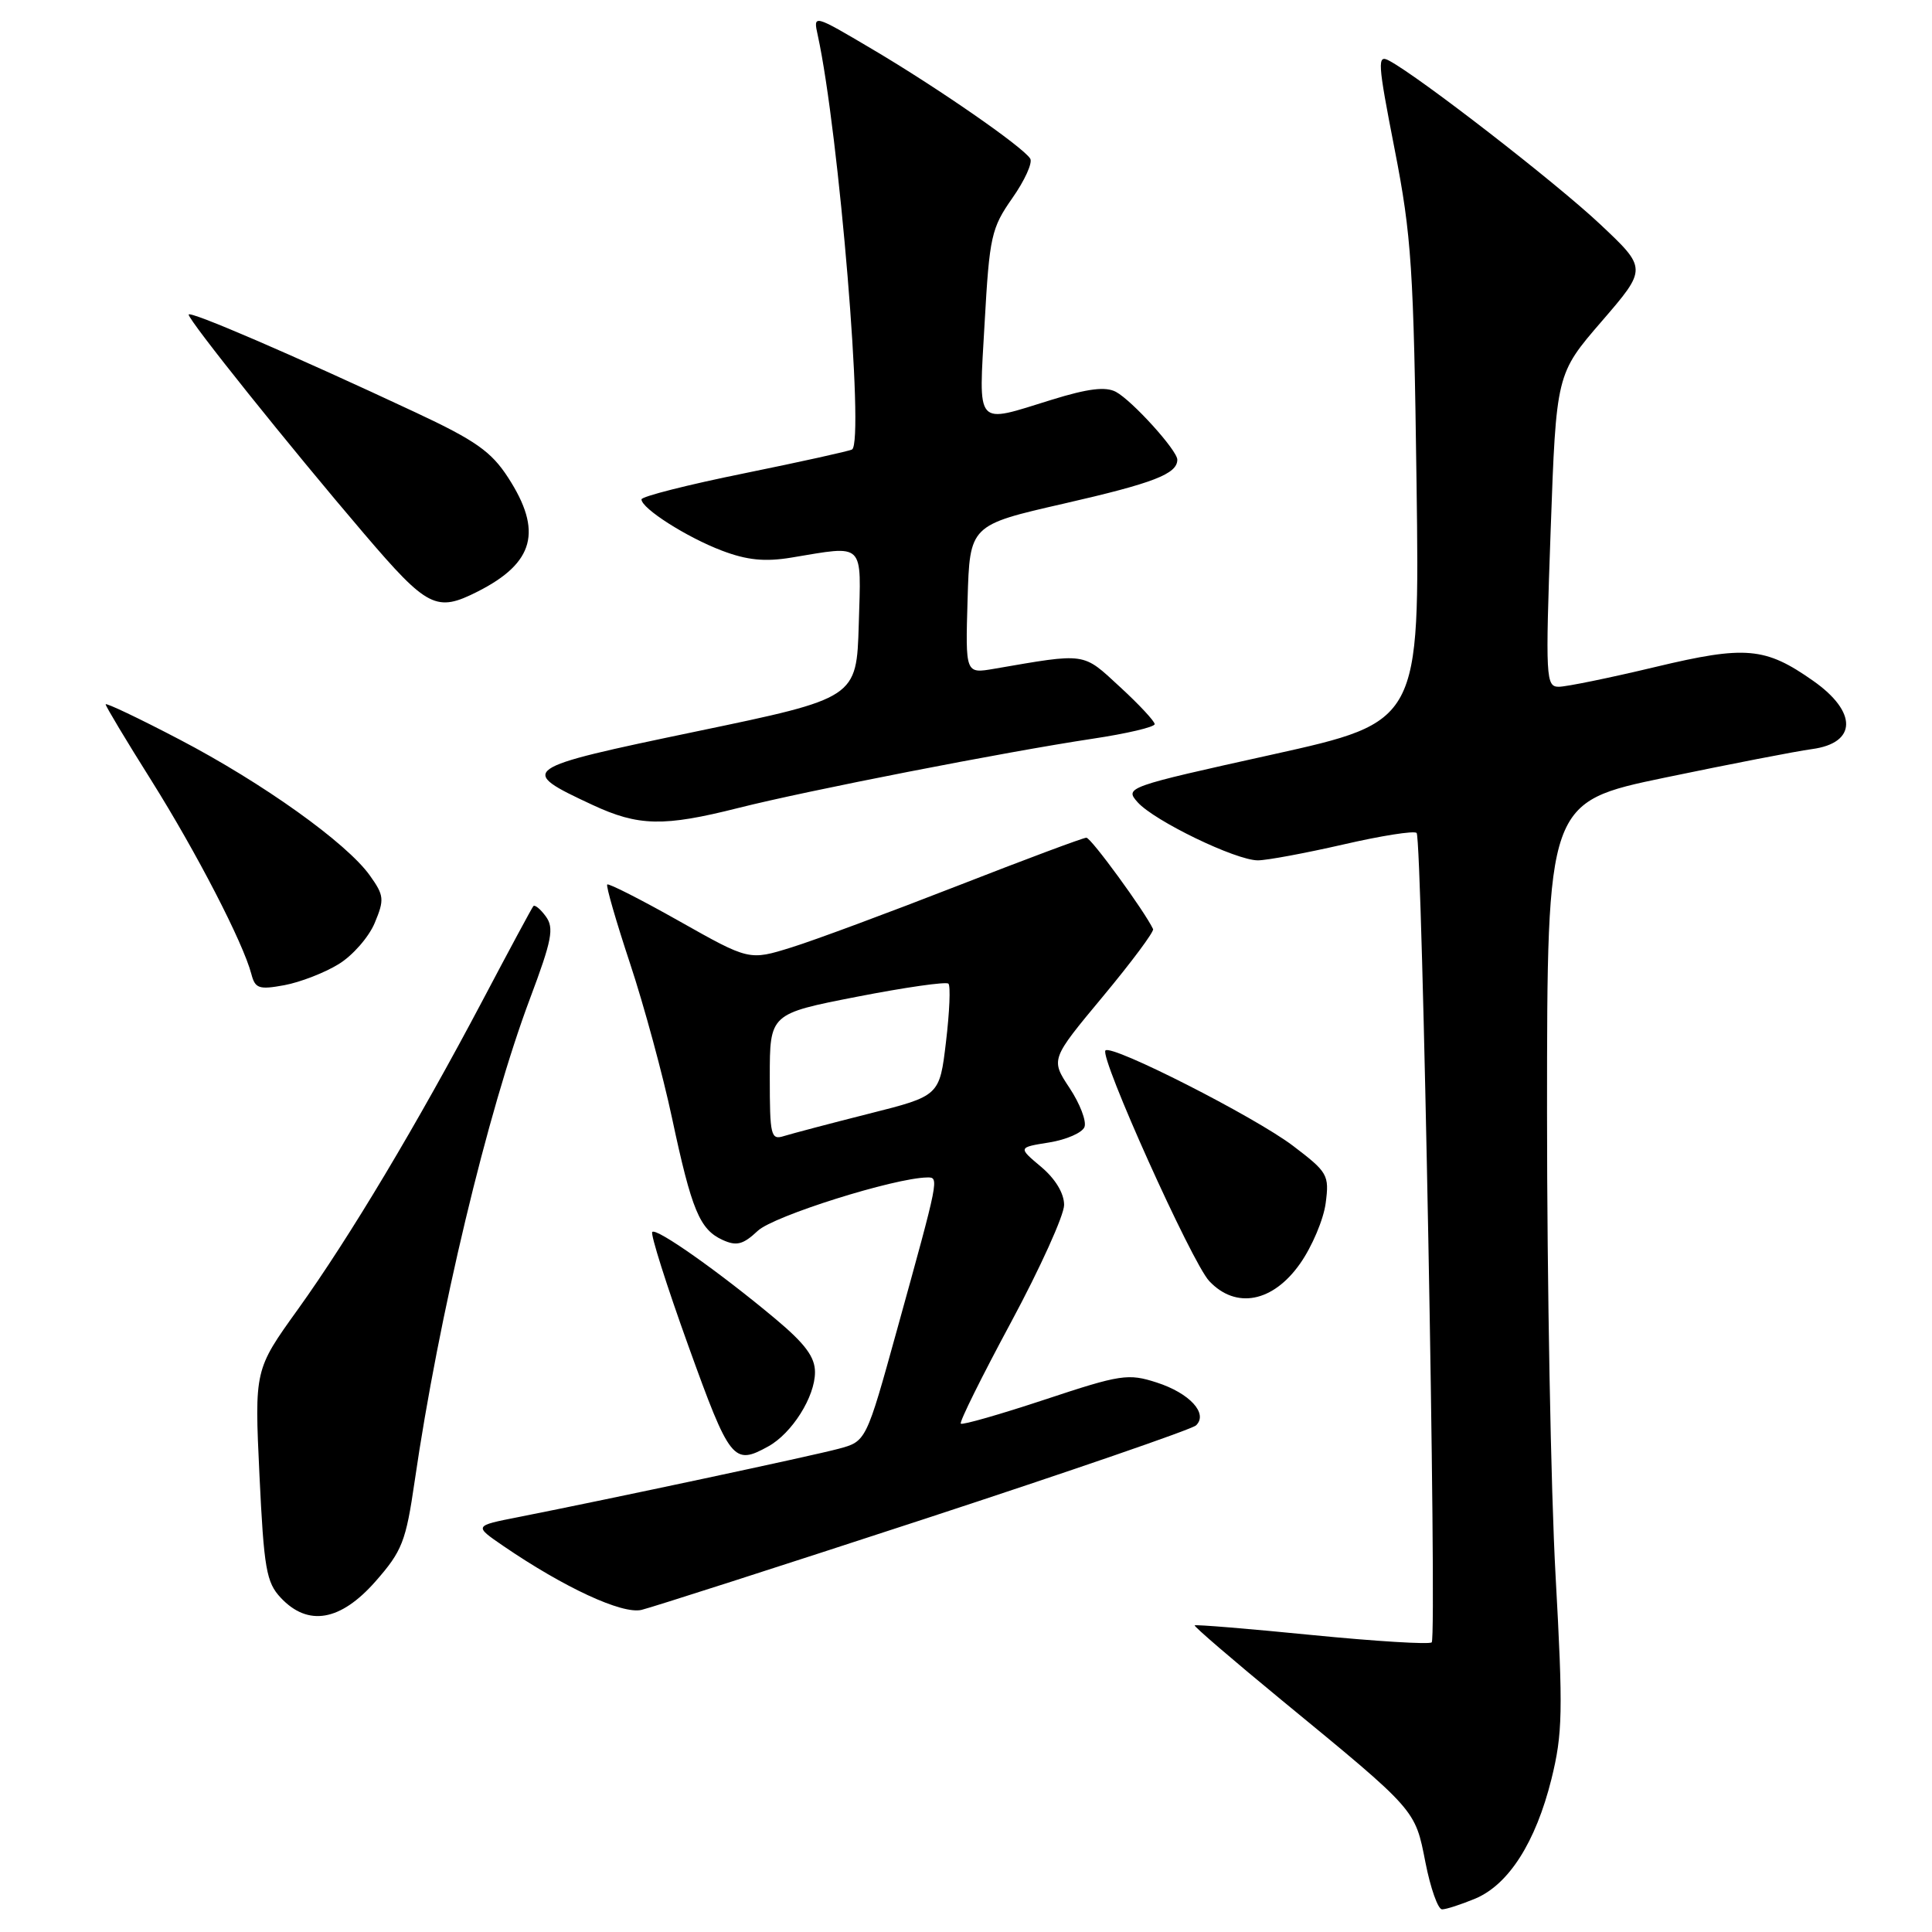 <?xml version="1.0" encoding="UTF-8" standalone="no"?>
<!DOCTYPE svg PUBLIC "-//W3C//DTD SVG 1.1//EN" "http://www.w3.org/Graphics/SVG/1.1/DTD/svg11.dtd" >
<svg xmlns="http://www.w3.org/2000/svg" xmlns:xlink="http://www.w3.org/1999/xlink" version="1.1" viewBox="0 0 256 256">
 <g >
 <path fill="currentColor"
d=" M 195.47 251.58 C 199.91 249.72 203.48 244.12 205.57 235.75 C 207.06 229.72 207.12 226.81 206.12 208.75 C 205.50 197.61 204.99 170.00 204.99 147.40 C 205.00 106.29 205.00 106.29 220.65 103.03 C 229.26 101.24 238.01 99.54 240.09 99.26 C 246.07 98.46 246.14 94.34 240.25 90.21 C 233.90 85.74 231.30 85.52 219.37 88.37 C 213.31 89.82 207.54 91.00 206.55 91.00 C 204.83 91.00 204.77 89.89 205.47 70.28 C 206.21 49.55 206.21 49.55 212.24 42.57 C 218.27 35.58 218.27 35.58 211.98 29.67 C 206.15 24.19 188.08 10.18 184.07 8.04 C 182.47 7.18 182.53 8.17 184.80 19.80 C 187.04 31.26 187.32 35.58 187.70 64.08 C 188.12 95.65 188.12 95.65 168.55 99.99 C 149.25 104.26 149.01 104.35 150.74 106.30 C 152.94 108.77 163.75 114.00 166.67 114.00 C 167.87 114.00 172.96 113.05 177.99 111.90 C 183.01 110.74 187.39 110.05 187.71 110.37 C 188.45 111.12 190.43 216.90 189.71 217.62 C 189.42 217.92 182.28 217.48 173.85 216.65 C 165.43 215.81 158.43 215.24 158.30 215.37 C 158.17 215.50 163.34 219.94 169.78 225.24 C 187.75 240.01 187.49 239.71 188.88 246.79 C 189.55 250.20 190.54 253.00 191.08 253.00 C 191.62 253.00 193.59 252.36 195.47 251.58 Z  M 49.75 209.55 C 53.29 205.52 53.78 204.27 54.94 196.30 C 58.12 174.39 64.60 147.28 70.24 132.28 C 73.14 124.56 73.44 122.96 72.33 121.44 C 71.61 120.45 70.86 119.84 70.67 120.07 C 70.47 120.31 67.46 125.90 63.98 132.50 C 55.29 148.95 46.32 163.96 39.47 173.50 C 33.72 181.50 33.72 181.50 34.38 195.46 C 34.97 207.85 35.29 209.68 37.20 211.71 C 40.81 215.56 45.11 214.82 49.75 209.55 Z  M 122.50 201.27 C 141.75 194.96 157.94 189.39 158.48 188.87 C 160.12 187.31 157.64 184.60 153.27 183.19 C 149.49 181.97 148.52 182.11 138.45 185.45 C 132.53 187.41 127.51 188.85 127.31 188.64 C 127.10 188.43 130.10 182.39 133.97 175.20 C 137.83 168.02 141.00 161.02 141.00 159.66 C 141.00 158.12 139.84 156.20 137.95 154.61 C 134.89 152.04 134.89 152.04 139.03 151.38 C 141.31 151.01 143.41 150.09 143.70 149.33 C 143.99 148.57 143.10 146.24 141.72 144.16 C 139.21 140.37 139.21 140.37 146.14 132.04 C 149.95 127.46 152.94 123.44 152.79 123.11 C 151.67 120.74 144.57 111.00 143.95 111.00 C 143.53 111.00 135.83 113.88 126.84 117.39 C 117.85 120.90 107.97 124.57 104.89 125.53 C 99.27 127.28 99.27 127.28 90.03 122.07 C 84.96 119.21 80.65 117.02 80.46 117.20 C 80.28 117.39 81.64 122.10 83.49 127.68 C 85.34 133.26 87.84 142.47 89.05 148.16 C 91.65 160.36 92.71 162.91 95.75 164.30 C 97.60 165.14 98.46 164.92 100.41 163.09 C 102.50 161.12 118.51 156.08 122.86 156.02 C 124.46 156.00 124.47 155.94 118.85 176.24 C 114.77 190.99 114.77 190.99 111.12 191.97 C 107.63 192.91 80.99 198.59 68.65 201.03 C 62.80 202.18 62.80 202.18 66.65 204.82 C 74.75 210.36 82.43 213.92 85.00 213.32 C 86.38 212.99 103.25 207.57 122.50 201.27 Z  M 101.81 191.65 C 104.95 189.91 107.99 185.08 107.99 181.83 C 108.00 179.82 106.69 178.06 102.75 174.76 C 95.35 168.57 86.99 162.67 86.43 163.24 C 86.16 163.50 88.32 170.31 91.22 178.36 C 96.72 193.62 97.19 194.21 101.81 191.65 Z  M 172.28 167.42 C 173.86 165.17 175.38 161.57 175.66 159.42 C 176.15 155.69 175.94 155.33 171.32 151.82 C 166.27 147.99 147.32 138.35 146.48 139.19 C 145.65 140.02 157.92 167.29 160.23 169.75 C 163.77 173.51 168.68 172.56 172.28 167.42 Z  M 44.86 127.76 C 46.72 126.63 48.87 124.17 49.65 122.30 C 50.95 119.19 50.90 118.66 49.01 116.01 C 45.94 111.70 34.83 103.76 23.79 97.99 C 18.40 95.17 14.00 93.08 14.00 93.33 C 14.00 93.58 16.72 98.12 20.05 103.41 C 26.04 112.96 32.22 124.90 33.31 129.08 C 33.81 130.99 34.32 131.16 37.69 130.54 C 39.78 130.15 43.01 128.90 44.86 127.76 Z  M 97.83 107.06 C 106.98 104.75 133.20 99.63 144.75 97.89 C 149.29 97.21 153.00 96.34 153.00 95.95 C 153.00 95.57 150.93 93.34 148.39 91.01 C 143.41 86.41 144.03 86.50 131.71 88.62 C 127.92 89.27 127.92 89.27 128.21 79.43 C 128.50 69.58 128.50 69.58 140.97 66.73 C 152.86 64.01 156.00 62.80 156.00 60.91 C 156.00 59.68 150.03 53.09 147.86 51.92 C 146.50 51.20 144.17 51.48 139.39 52.96 C 129.08 56.15 129.68 56.83 130.47 42.75 C 131.11 31.32 131.36 30.22 134.14 26.25 C 135.78 23.92 136.85 21.56 136.51 21.02 C 135.55 19.47 124.27 11.65 115.62 6.54 C 107.74 1.88 107.74 1.88 108.36 4.69 C 111.17 17.56 114.56 58.54 112.90 59.56 C 112.57 59.76 106.16 61.18 98.65 62.71 C 91.14 64.23 85.00 65.79 85.00 66.17 C 85.00 67.37 90.99 71.19 95.65 72.96 C 98.99 74.23 101.34 74.46 104.82 73.89 C 114.69 72.26 114.11 71.69 113.79 82.75 C 113.50 92.50 113.50 92.50 92.27 96.92 C 68.78 101.82 68.52 102.00 78.50 106.65 C 84.60 109.49 87.93 109.56 97.83 107.06 Z  M 63.30 78.38 C 70.81 74.58 71.93 70.37 67.32 63.27 C 65.10 59.84 63.00 58.36 55.07 54.65 C 38.88 47.07 25.00 41.09 25.00 41.69 C 25.00 42.47 38.43 59.23 48.27 70.75 C 56.66 80.57 57.82 81.16 63.30 78.38 Z  M 102.00 142.73 C 102.00 134.33 102.00 134.33 113.57 132.07 C 119.93 130.83 125.38 130.05 125.67 130.34 C 125.97 130.63 125.82 134.10 125.35 138.04 C 124.50 145.21 124.50 145.21 115.14 147.57 C 109.99 148.87 104.93 150.21 103.89 150.53 C 102.14 151.09 102.00 150.52 102.00 142.73 Z "/>
</g>
</svg>